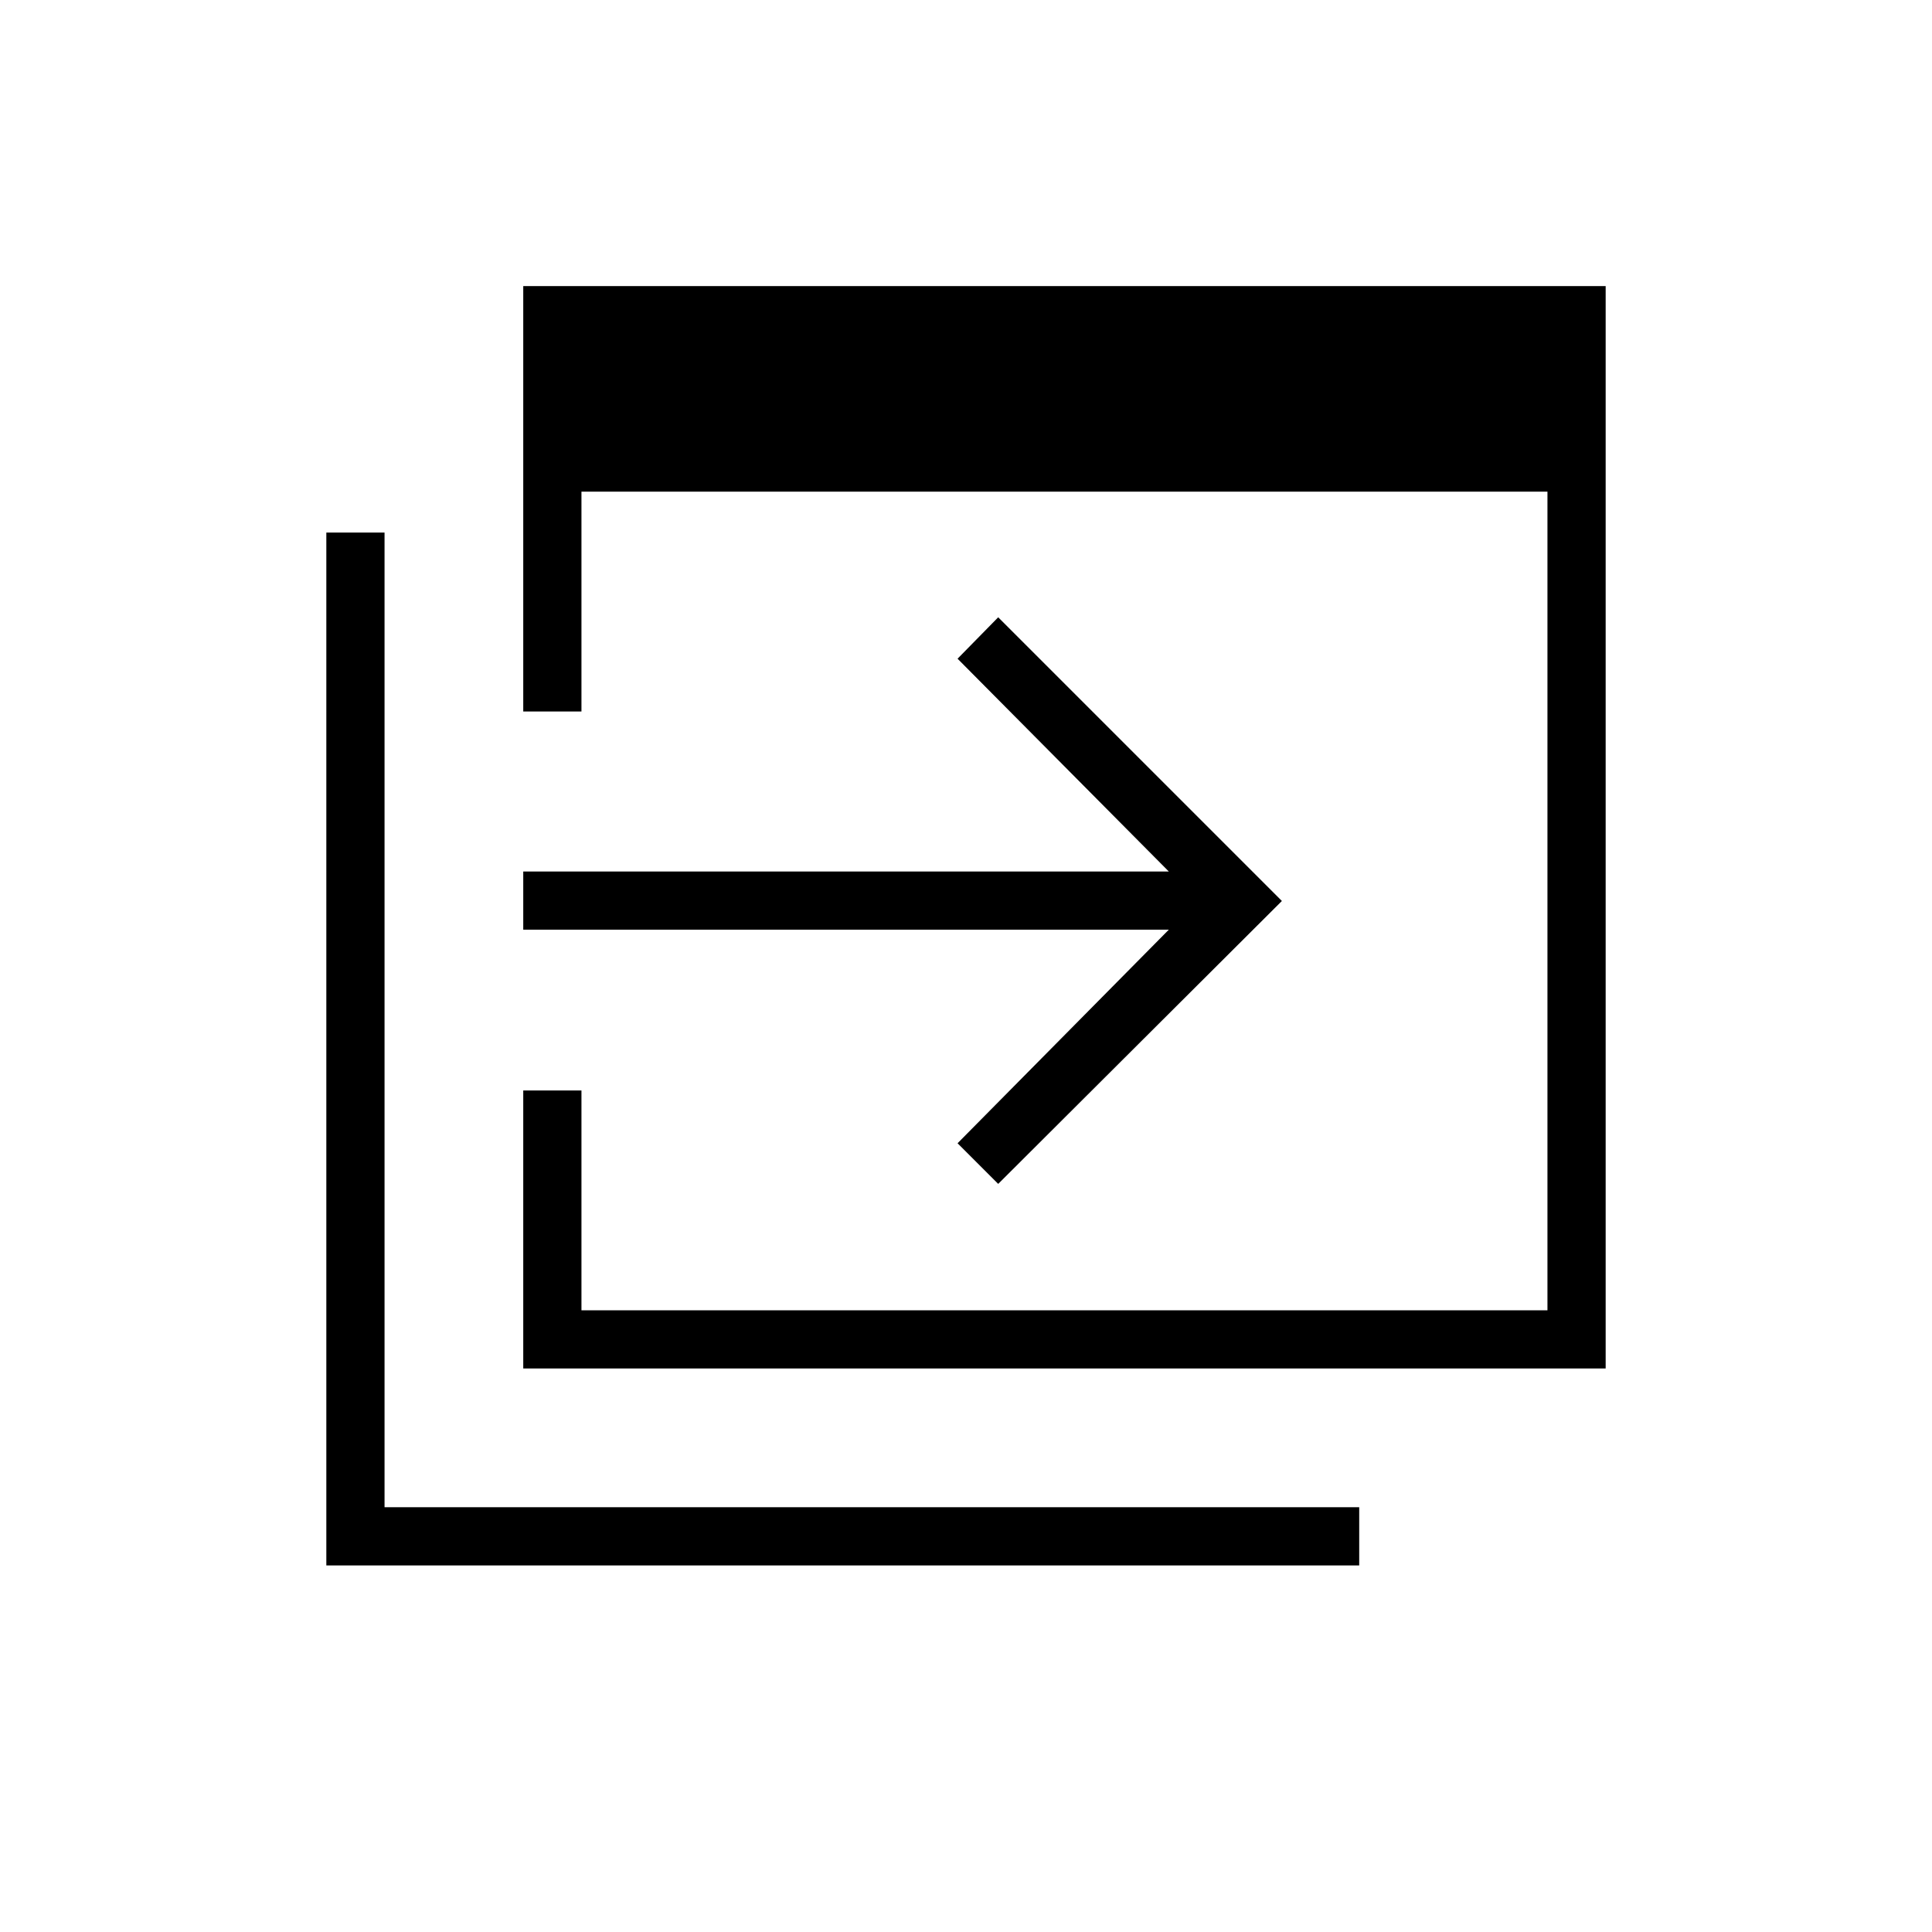 <svg xmlns="http://www.w3.org/2000/svg" height="20" viewBox="0 96 960 960" width="20"><path d="M260 776V637.846h28.923v109.231h480V340.308h-480v109.23H260V238.154h537.846V776H260Zm-97.846 97.847V360.615h28.923v484.308h484.308v28.924H162.154ZM496 684.269l-20.192-20.192 104.961-106.115H260v-28.924h320.769l-104.961-105.73L496 402.731l140.962 140.961L496 684.269Z"/></svg>